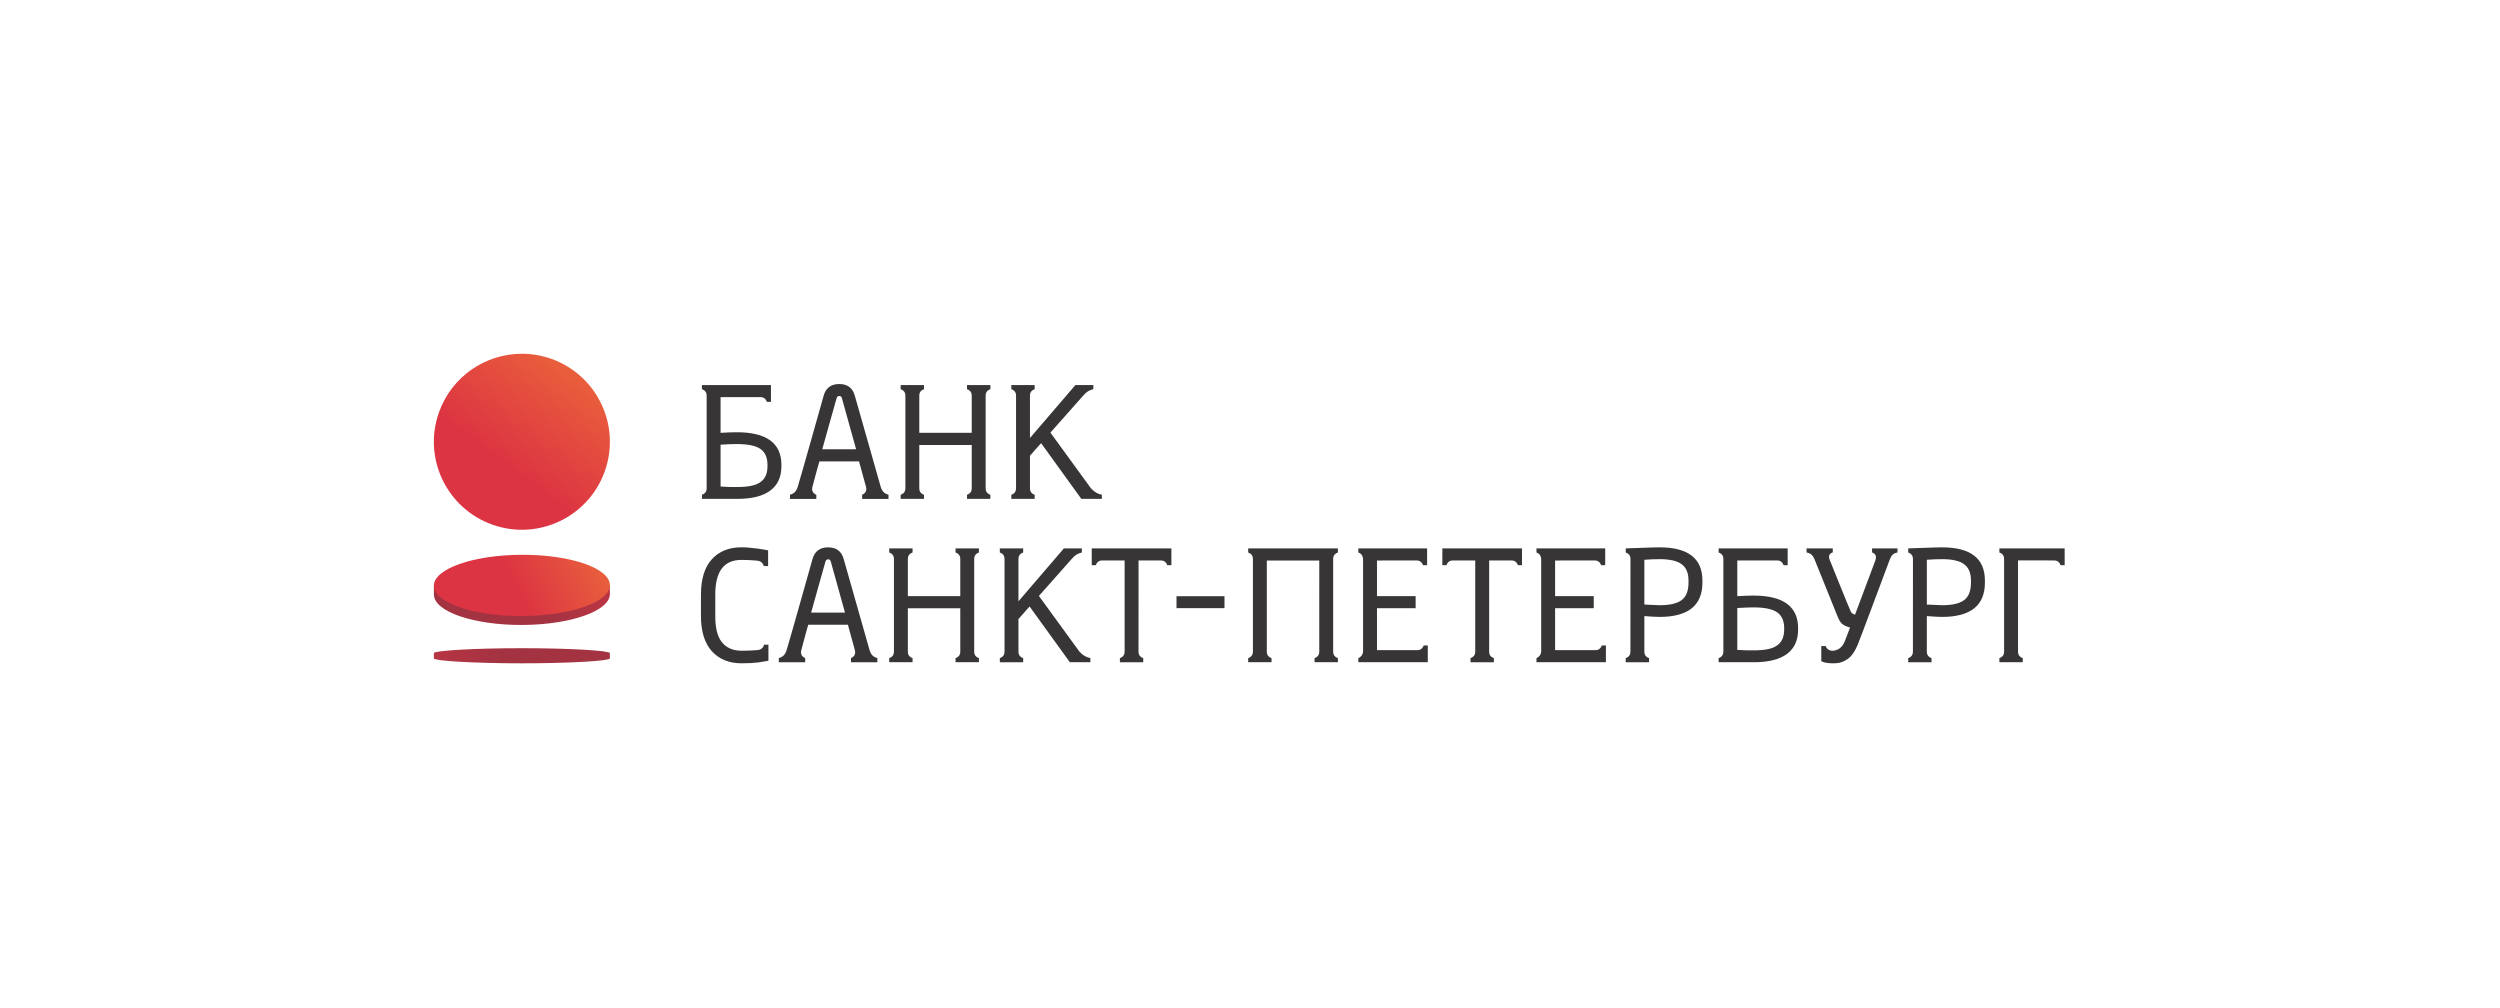 <?xml version="1.0" encoding="UTF-8"?>
<svg fill="none" viewBox="0 0 248 100" xmlns="http://www.w3.org/2000/svg">
<rect width="248" height="100" fill="#fff"/>
<g clip-path="url(#e)">
<path d="m141.23 64.027c-0.16 0.451-0.501 0.469-0.669 0.469-0.153 0-3.965-0.006-3.965-0.006v-4.154h3.834v-1.201h-3.834v-3.533s3.765-0.006 3.896-0.006c0.17 0 0.511 0.019 0.668 0.469h0.408v-1.665h-6.821v0.406c0.134 0.047 0.226 0.111 0.294 0.181 0.15 0.172 0.167 0.4 0.175 0.486v9.149c-0.013 0.12-0.025 0.444-0.454 0.659-5e-3 0.001-8e-3 0.004-0.015 0.005v0.407h6.889v-1.666h-0.406z" fill="#373535"/>
<path d="m158.9 64.027c-0.161 0.451-0.501 0.469-0.672 0.469-0.151 0-3.962-0.006-3.962-0.006v-4.154h3.833v-1.201h-3.833v-3.533s3.764-0.006 3.897-0.006c0.169 0 0.507 0.019 0.667 0.469h0.407v-1.665h-6.819v0.406c0.133 0.047 0.226 0.111 0.293 0.181 0.152 0.172 0.166 0.4 0.175 0.486v9.149c-0.012 0.12-0.026 0.444-0.455 0.659-5e-3 0.001-8e-3 0.004-0.013 0.005v0.407h6.888v-1.666h-0.406z" fill="#373535"/>
<path d="m132.72 54.807v-0.408h-8.899v0.408c0.449 0.16 0.467 0.499 0.469 0.668v9.142c0 0.17-0.02 0.509-0.469 0.669v0.407h2.315v-0.407c-0.451-0.16-0.469-0.499-0.469-0.669 0-0.163 1e-3 -9.009 1e-3 -9.009h5.204s-2e-3 8.762-2e-3 9.009c0 0.17-0.016 0.509-0.467 0.669v0.407h2.317v-0.407c-0.454-0.16-0.47-0.499-0.47-0.669v-9.142c0-0.169 0.018-0.509 0.47-0.668z" fill="#373535"/>
<path d="m43.539 40.92c-1.605 4.548 0.782 9.531 5.33 11.134 4.547 1.603 9.532-0.781 11.134-5.329 1.602-4.548-0.784-9.531-5.329-11.134-0.96-0.338-1.94-0.499-2.903-0.499-3.598 3e-4 -6.966 2.241-8.232 5.829z" fill="url(#d)"/>
<path d="m43.041 58.107 0.003 0.881c0.007 1.678 3.918 3.024 8.739 3.009 4.822-0.019 8.723-1.394 8.717-3.071l-0.002-0.884-17.458 0.066z" fill="url(#c)"/>
<path d="m51.761 55.034c-4.822 0.018-8.726 1.392-8.72 3.072 0.005 1.676 3.918 3.02 8.74 3.004 4.819-0.016 8.722-1.391 8.718-3.07-0.006-1.668-3.874-3.007-8.654-3.007-0.028 0-0.056 0-0.084 3e-4z" fill="url(#b)"/>
<path d="m43.041 64.79v0.524c0 0.243 3.908 0.487 8.73 0.487 4.821 0 8.728-0.244 8.728-0.487v-0.524c0-0.246-3.908-0.489-8.728-0.489-4.822 0-8.73 0.243-8.73 0.489z" fill="url(#a)"/>
<path d="m121.47 60.328h-4.76v-1.183h4.76v1.183z" fill="#373535"/>
<path d="m75.804 63.952c-0.15 0.488-0.517 0.515-0.641 0.534 0 0-0.71 0.066-1.6 0.066-0.858 0-1.517-0.291-1.97-0.87-0.453-0.579-0.637-1.437-0.637-2.575v-2.114c0-2.303 0.84-3.451 2.607-3.451 0.766 0 1.57 0.076 1.57 0.076 0.124 0.016 0.488 0.069 0.643 0.534h0.42l0.001-1.556s-0.484-0.104-1.11-0.184c-0.626-0.078-1.042-0.119-1.535-0.119-1.248 0-2.229 0.398-2.943 1.192-0.717 0.795-1.074 1.963-1.074 3.507v2.114c0 1.534 0.361 2.699 1.081 3.497 0.72 0.793 1.699 1.195 2.937 1.195 0.744 0 1.21-0.025 1.676-0.086 0.431-0.058 0.999-0.171 0.999-0.171v-1.591h-0.422z" fill="#373535"/>
<path d="m188.23 54.399h-2.522v0.399c0.336 0.133 0.499 0.348 0.3 0.871-0.198 0.525-1.986 5.297-1.986 5.297s-0.293-0.034-0.422-0.293c-0.161-0.323-1.993-4.889-2.111-5.181-0.12-0.292-0.034-0.601 0.323-0.694v-0.399h-2.603v0.408c0.477 0.069 0.672 0.396 0.779 0.646 0.123 0.29 2.139 5.298 2.292 5.683 0.154 0.383 0.276 0.571 0.419 0.71 0.236 0.233 0.503 0.299 0.822 0.406 0 0-0.282 0.778-0.53 1.387-0.277 0.685-0.775 0.915-1.248 0.915-0.181 0-0.531-0.109-0.631-0.466h-0.441v1.494s0.287 0.218 1.146 0.218c0.742 0 1.062-0.154 1.487-0.44 0.341-0.227 0.677-0.695 0.955-1.34 0.277-0.645 3.07-8.176 3.219-8.545 0.151-0.37 0.319-0.592 0.752-0.668v-0.408z" fill="#373535"/>
<path d="m81.57 44.565s1.382-4.961 1.428-5.088c0.046-0.128 0.135-0.196 0.258-0.196 0.13 0 0.219 0.073 0.261 0.217 0.043 0.144 1.409 5.067 1.409 5.067h-3.357zm5.806 3.76c-0.033-0.098-2.583-9.088-2.583-9.088-0.219-0.762-0.73-1.142-1.536-1.142-0.817 0-1.335 0.384-1.55 1.157 0 0-2.373 8.441-2.582 9.074-0.159 0.484-0.414 0.65-0.762 0.756v0.41h2.617v-0.41s-0.535-0.192-0.397-0.747c0.261-1.049 0.699-2.566 0.699-2.566h3.933s0.635 2.289 0.705 2.566c0.138 0.555-0.398 0.747-0.398 0.747v0.41h2.616v-0.41c-0.348-0.106-0.603-0.272-0.761-0.756z" fill="#373535"/>
<path d="m80.465 60.767s1.382-4.96 1.429-5.087c0.045-0.127 0.134-0.197 0.257-0.197 0.131 0 0.22 0.074 0.262 0.217 0.042 0.144 1.408 5.067 1.408 5.067h-3.357zm5.806 3.761c-0.032-0.099-2.582-9.088-2.582-9.088-0.221-0.763-0.732-1.143-1.537-1.143-0.817 0-1.334 0.384-1.55 1.156 0 0-2.373 8.443-2.581 9.075-0.159 0.483-0.414 0.65-0.763 0.756v0.41h2.618v-0.41s-0.535-0.192-0.398-0.746c0.263-1.05 0.7-2.567 0.7-2.567h3.933s0.635 2.29 0.703 2.567c0.139 0.553-0.398 0.746-0.398 0.746v0.41h2.617v-0.41c-0.348-0.105-0.603-0.272-0.762-0.756z" fill="#373535"/>
<path d="m97.776 39.274c0-0.17 0.018-0.51 0.469-0.668v-0.408h-2.317v0.408c0.45 0.158 0.468 0.499 0.468 0.668v3.661h-5.203v-3.661c0-0.17 0.018-0.51 0.469-0.668v-0.408h-2.317v0.408c0.451 0.158 0.469 0.499 0.469 0.668v9.142c0 0.169-0.018 0.509-0.469 0.668v0.407h2.317v-0.407c-0.451-0.16-0.469-0.499-0.469-0.668v-4.275h5.203v4.275c0 0.169-0.019 0.509-0.468 0.668v0.407h2.317v-0.407c-0.451-0.16-0.469-0.499-0.469-0.668v-9.142z" fill="#373535"/>
<path d="m96.64 55.476c0-0.169 0.016-0.509 0.468-0.668v-0.408h-2.317v0.408c0.451 0.16 0.469 0.499 0.469 0.668v3.66h-5.202v-3.66c0-0.169 0.018-0.509 0.468-0.668v-0.408h-2.316v0.408c0.452 0.16 0.469 0.499 0.469 0.668v9.141c0 0.17-0.017 0.509-0.469 0.669v0.407h2.316v-0.407c-0.45-0.16-0.468-0.498-0.468-0.669v-4.274h5.202v4.274c0 0.17-0.018 0.509-0.469 0.669v0.407h2.317v-0.407c-0.452-0.16-0.468-0.498-0.468-0.669v-9.141z" fill="#373535"/>
<path d="m108.2 48.412-3.999-5.497 3.23-3.643c0.398-0.458 0.606-0.549 1.03-0.668v-0.407h-1.781l-4.507 5.251v-4.174c0-0.17 0.016-0.51 0.467-0.669v-0.408h-2.316v0.408c0.451 0.158 0.468 0.499 0.468 0.669v9.142c0 0.169-0.017 0.509-0.468 0.668v0.407h2.316v-0.407c-0.451-0.16-0.467-0.499-0.467-0.668v-3.211l1.103-1.245 3.994 5.53h2.037v-0.409c-0.445-0.092-0.752-0.277-1.107-0.669z" fill="#373535"/>
<path d="m107.06 64.615-4.001-5.498 3.23-3.643c0.398-0.459 0.606-0.55 1.03-0.668v-0.406h-1.78l-4.508 5.25v-4.173c0-0.171 0.017-0.51 0.468-0.669v-0.407h-2.316v0.407c0.451 0.159 0.467 0.499 0.467 0.669v9.141c0 0.17-0.017 0.51-0.467 0.669v0.407h2.316v-0.407c-0.451-0.159-0.468-0.499-0.468-0.669v-3.211l1.102-1.246 3.997 5.531h2.036v-0.409c-0.445-0.091-0.752-0.278-1.106-0.668z" fill="#373535"/>
<path d="m76.134 46.256c0 0.713-0.229 1.233-0.69 1.561-0.46 0.331-1.159 0.496-2.366 0.496-0.406 0-0.915 0.005-1.597-0.047v-4.155c0.672-0.039 1.205-0.061 1.597-0.061 1.117 0 1.906 0.165 2.366 0.494 0.46 0.33 0.69 0.848 0.69 1.555v0.156zm-3.056-3.376c-0.461 0-0.996 0.019-1.597 0.058l5e-4 -3.545h3.921c0.17 0 0.51 0.018 0.669 0.469h0.407v-1.666h-6.847v0.408c0.444 0.163 0.468 0.468 0.468 0.661 0 0.165 5e-4 8.952 5e-4 9.149 0 0.169-0.017 0.509-0.468 0.668v0.407h3.52c2.865 0 4.364-1.107 4.364-3.235v-0.139c0-2.159-1.481-3.237-4.438-3.237z" fill="#373535"/>
<path d="m176.99 62.458c0 0.714-0.229 1.233-0.69 1.562-0.459 0.331-1.158 0.496-2.366 0.496-0.406 0-0.914 0.005-1.595-0.047v-4.154c0.672-0.04 1.203-0.062 1.595-0.062 1.117 0 1.907 0.165 2.366 0.495 0.461 0.33 0.69 0.849 0.69 1.555v0.155zm-3.056-3.376c-0.459 0-0.994 0.019-1.595 0.058v-3.544h3.921c0.17 0 0.509 0.019 0.67 0.469h0.406v-1.665h-6.848v0.407c0.445 0.164 0.469 0.469 0.469 0.662v9.149c0 0.169-0.018 0.509-0.469 0.668v0.407h3.521c2.864 0 4.363-1.106 4.363-3.235v-0.139c0-2.159-1.48-3.237-4.438-3.237z" fill="#373535"/>
<path d="m108.3 54.4v1.665h0.407c0.159-0.451 0.499-0.469 0.669-0.469h2.187s-1e-3 8.775-1e-3 9.022c0 0.17-0.018 0.509-0.468 0.669v0.407h2.316v-0.407c-0.45-0.16-0.469-0.498-0.469-0.669 0-0.18 3e-3 -9.022 3e-3 -9.022h2.183c0.169 0 0.509 0.019 0.669 0.469h0.406v-1.665h-7.902z" fill="#373535"/>
<path d="m143.08 54.4v1.665h0.406c0.161-0.451 0.501-0.469 0.671-0.469h2.186v9.022c0 0.17-0.018 0.509-0.468 0.669v0.407h2.317v-0.407c-0.453-0.16-0.468-0.498-0.468-0.669 0-0.18 2e-3 -9.022 2e-3 -9.022h2.181c0.169 0 0.51 0.019 0.668 0.469h0.408v-1.665h-7.903z" fill="#373535"/>
<path d="m167.5 57.791c0 0.811-0.223 1.392-0.673 1.734-0.449 0.342-1.18 0.513-2.2 0.513-0.084 0-0.576-0.027-1.506-0.067v-4.442c0.52-0.039 1.011-0.061 1.506-0.061 1.009 0 1.742 0.166 2.194 0.502 0.452 0.333 0.679 0.873 0.679 1.621v0.199zm-2.873-3.496c-0.416 0-0.96 0.025-1.635 0.046-0.856 0.026-1.718 0.059-1.718 0.059v0.406c0.448 0.16 0.468 0.499 0.468 0.668 0 0.185-3e-3 8.898-3e-3 9.144 0 0.17-0.017 0.509-0.469 0.669v0.407h2.317v-0.407c-0.449-0.16-0.467-0.499-0.467-0.669 0-0.192 1e-3 -3.503 1e-3 -3.503 0.653 0.051 1.144 0.083 1.506 0.083 2.835 0 4.253-1.134 4.253-3.406v-0.199c0-2.196-1.418-3.297-4.253-3.297z" fill="#373535"/>
<path d="m195.52 57.791c0 0.811-0.221 1.392-0.671 1.734-0.449 0.342-1.18 0.513-2.2 0.513-0.084 0-0.576-0.027-1.505-0.067v-4.442c0.519-0.039 1.01-0.061 1.505-0.061 1.01 0 1.742 0.166 2.193 0.502 0.452 0.333 0.678 0.873 0.678 1.621v0.199zm-2.871-3.496c-0.416 0-0.962 0.025-1.635 0.046-0.857 0.026-1.719 0.059-1.719 0.059v0.406c0.45 0.16 0.47 0.499 0.47 0.668 0 0.185-4e-3 8.898-4e-3 9.144 0 0.17-0.018 0.509-0.468 0.669v0.407h2.315v-0.407c-0.449-0.16-0.468-0.499-0.468-0.669 0-0.192 4e-3 -3.503 4e-3 -3.503 0.652 0.051 1.143 0.083 1.505 0.083 2.835 0 4.254-1.134 4.254-3.406v-0.199c0-2.196-1.419-3.297-4.254-3.297z" fill="#373535"/>
<path d="m198.34 54.4v0.407c0.451 0.159 0.467 0.5 0.467 0.669v9.141c0 0.17-0.016 0.509-0.467 0.669v0.407h2.317v-0.407c-0.451-0.16-0.469-0.498-0.469-0.669 0-0.163 1e-3 -9.026 1e-3 -9.026s3.297 0.005 3.548 0.005c0.171 0 0.51 0.019 0.669 0.469h0.408v-1.665h-6.474z" fill="#373535"/>
</g>
<defs>
<linearGradient id="d" x1="49.645" x2="62.918" y1="46.678" y2="28.859" gradientUnits="userSpaceOnUse">
<stop stop-color="#DC3442" offset="0"/>
<stop stop-color="#DC3442" offset=".026"/>
<stop stop-color="#F58336" offset="1"/>
</linearGradient>
<linearGradient id="c" x1="54.729" x2="62.258" y1="59.987" y2="60.183" gradientUnits="userSpaceOnUse">
<stop stop-color="#A43342" offset="0"/>
<stop stop-color="#A43342" offset=".026"/>
<stop stop-color="#C43543" offset="1"/>
</linearGradient>
<linearGradient id="b" x1="50.675" x2="68.724" y1="58.621" y2="49.603" gradientUnits="userSpaceOnUse">
<stop stop-color="#DC3442" offset="0"/>
<stop stop-color="#DC3442" offset=".026"/>
<stop stop-color="#F89736" offset="1"/>
</linearGradient>
<linearGradient id="a" x1="49.94" x2="38.696" y1="65.124" y2="65.572" gradientUnits="userSpaceOnUse">
<stop stop-color="#A43342" offset="0"/>
<stop stop-color="#A43342" offset=".026"/>
<stop stop-color="#C43543" offset="1"/>
</linearGradient>
<clipPath id="e">
<rect x="43" y="35" width="161.82" height="30.97" fill="#fff"/>
</clipPath>
</defs>
</svg>
